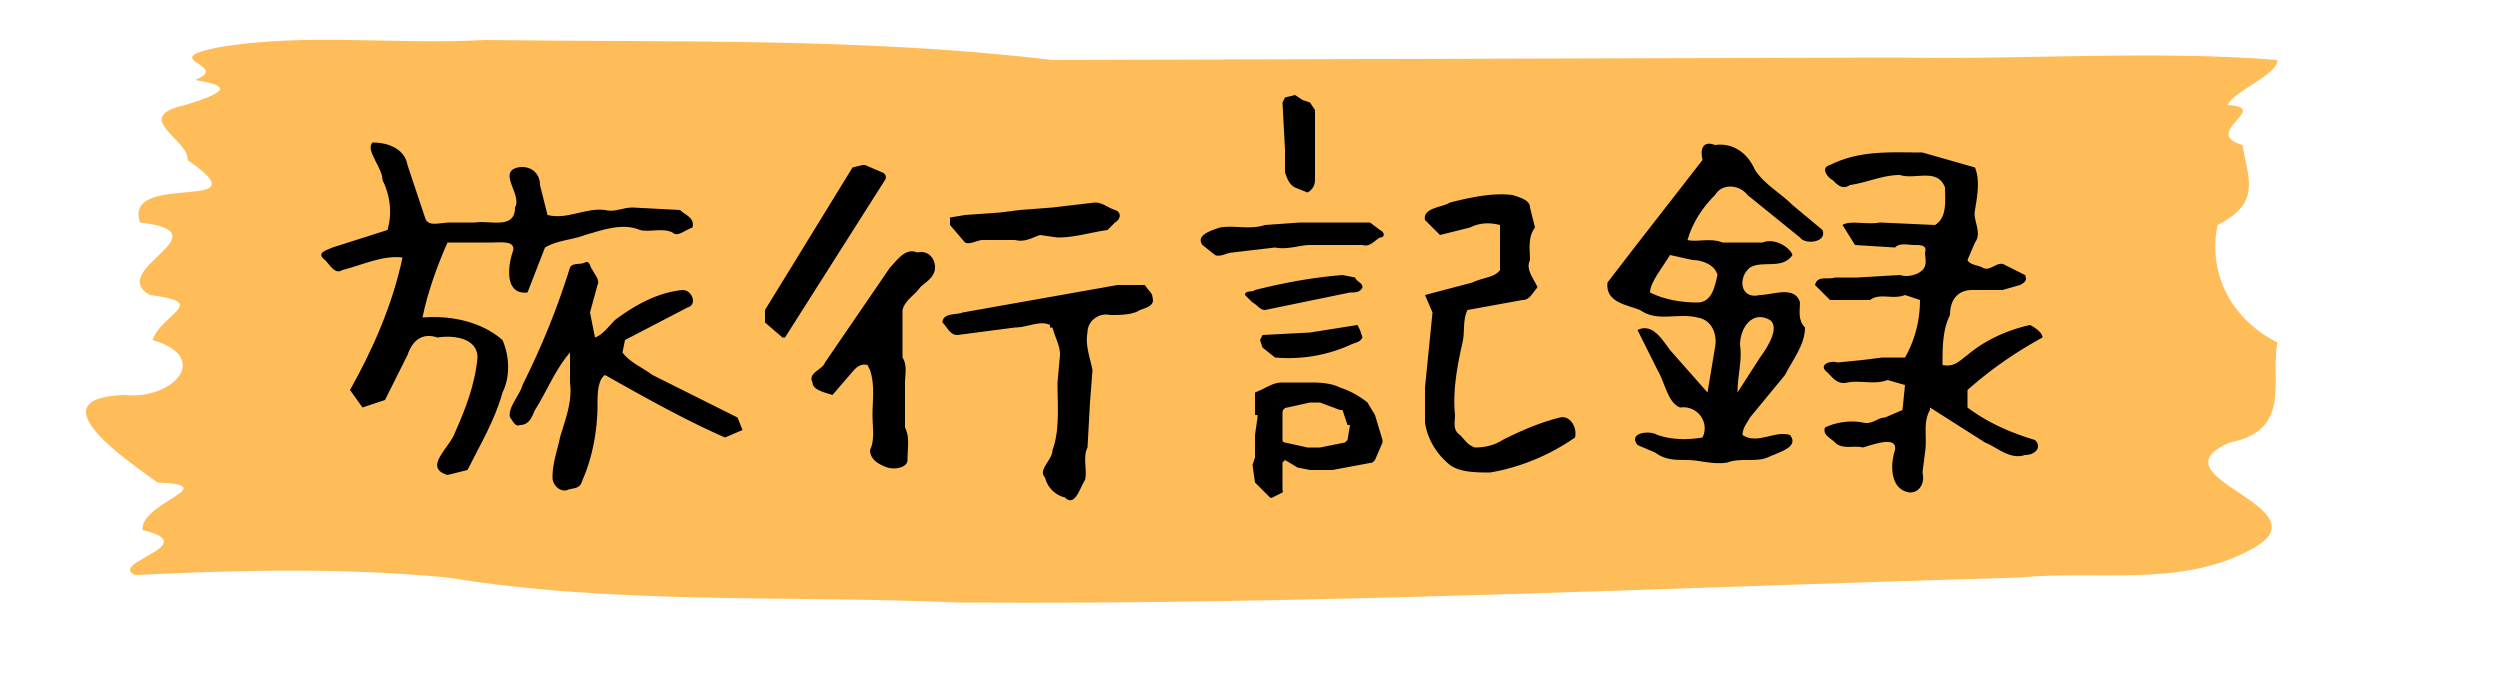 <svg xmlns="http://www.w3.org/2000/svg" viewBox="80 405 1000 270"><path fill="#ffbd59" d="M839 428c50 1 102-3 152 1 0 6-17 12-20 18 18 1-11 11 6 16 2 13 8 23-10 32-4 20 6 38 24 47-3 15 6 35-19 40-33 14 41 26 8 43-28 15-61 8-92 11-141 4-283 11-425 10-68-3-137 1-204-10-42-4-83-3-125-1-11-5 28-12 3-18-1-11 33-18 6-19-11-8-50-34-13-35 19 2 35-15 11-22 4-11 23-15-1-18-18-10 31-25-4-29-7-21 51-3 19-25 1-8-23-17-1-22 20-6 16-8 4-10 15-6-16-8 9-13 35-6 71-1 107-3 76 1 152-1 227 8l338-1z"/><path d="M606 452v25c0 2-1 4-3 5l-5-2c-2-1-3-3-4-6v-9l-1-19 1-2 4-1 3 2 3 1 2 3v3zm-365 56c-8-1-16 3-24 5-3 2-5-2-7-4-4-3 1-4 3-5l22-7c2-7 1-14-2-20 0-5-7-12-4-15 7 0 13 3 14 9l7 21c1 4 6 2 10 2h10c6-1 16 3 16-6 3-5-7-14 1-16 5-1 9 2 9 7l3 12c8 2 15-3 23-2 4 1 7-1 11-1l19 1c2 2 6 3 5 7-3 1-6 4-8 2-4-2-9 0-13-1-7-3-15 0-22 2-5 2-11 2-16 5l-7 18c-9 1-8-10-6-16 2-5-5-4-8-4h-18c-4 9-8 20-10 30 12-1 24 2 32 9 3 7 3 15 0 21-3 11-9 21-14 31l-8 2c-10-3 1-11 3-17 4-9 8-19 9-30 0-8-10-9-16-8-6-2-10 1-12 7l-9 18-9 3-5-7c9-16 17-34 21-53zm536 71c6 4 13-2 19 0 4 5-5 7-9 9-5 2-11 0-16 2-6 1-11-1-16-1s-9 0-13-3l-7-3c-4-5 5-6 8-4 6 2 12 2 18 1 3-6-2-13-9-12-5-2-6-10-9-15l-8-16c6-3 10 4 13 8l15 17 3-18c1-5-1-11-7-12-8-2-16 2-23-3-5-2-14-3-13-11l10-13 28-36c-1-4 0-8 5-6 7-1 13 3 16 10 4 6 10 9 15 14l12 10c2 5-7 6-9 3l-21-17c-3-4-10-5-13 0-5 5-9 11-11 18 4 1 9-1 14 1h16c5-2 11 2 12 5-4 6-12 2-17 5-5 4-4 13 4 11 5 0 14-4 16 3 0 3-1 7 2 10 0 7-5 13-8 19l-14 17c-1 2-3 4-3 7zm-29-72c-3 5-8 11-8 15 6 3 13 4 19 4s7-7 8-11c-1-4-6-6-10-6l-9-2zm36 41c3-4 8-12 4-15-7-4-12 3-12 10 1 6-1 12-1 19l9-14z"/><path d="M852 569c-3 5-1 11-2 17l-1 8c1 4-1 8-5 8-8-1-8-11-6-17 1-6-9-2-13-1-3-1-8 1-11-2-2-2-5-3-4-6 4-2 10-3 15-2 4 1 6-2 9-2l7-3 1-10-7-2c-5 2-11 0-16 1-4 1-6-2-8-4-4-3 1-5 4-4l10-1 8-1h9c4-7 6-15 6-23l-6-2c-5 2-10-1-14 2h-16l-6-6c1-4 5-2 8-3h9l17-1c3 1 7 0 9-2s1-5 1-7c1-3-2-3-4-3-3 0-6-1-8 1l-16-1-5-8c3-2 10 0 15-1l22 1c5-3 4-10 4-15-3-8-12-3-18-5-7 0-13 3-20 4-3 2-5 0-7-2-2-1-5-5-1-6 12-6 24-5 37-5l21 6c2 5 1 11 0 17-1 4 3 9 0 13l-3 7c1 2 4 2 6 3 3 2 6-3 9-1l8 4c1 2 0 3-2 4l-7 2h-12c-6 0-9 4-9 10-3 6-3 13-3 20 5 1 7-2 10-4 7-6 16-10 25-12 2 1 5 3 5 5-11 6-21 13-30 21v7c8 6 17 10 27 13 3 3 0 6-4 6-6 2-11-3-16-5l-22-14zm-466-35v-5l35-57 4-1h1l7 3a2 2 0 0 1 1 3l-40 63h-1l-7-6zm294-39c-4-1-8-1-12 1l-12 3-6-6c-1-5 7-5 10-7 8-2 17-4 25-3 3 1 7 2 7 5l2 8c-3 4-2 9-2 13-2 4 2 8 3 11-2 2-3 5-6 5l-22 4c-2 4-1 9-2 13-2 9-4 19-3 29 0 3-1 6 2 8 2 2 3 4 6 5 4 0 8-1 11-3 8-4 15-7 23-9 4-1 7 4 6 8-10 7-22 12-34 14-5 0-12 0-16-3-5-4-9-10-10-17v-14l3-30-3-7 19-5c4-2 9-2 11-5v-18zm-184 4c-3 1-6 3-10 2h-13c-2 0-5 2-7 1l-6-7v-3l6-1 14-1 8-1 13-1 17-2c3 0 5 2 8 3s2 4 0 5l-3 3c-7 1-13 3-20 3l-7-1zm129 4h-21c-4 0-9 2-14 1l-17 2c-2 0-5 2-7 1l-5-4c-3-4 4-6 7-7 6-1 12 1 18-1l14-1h28l4 3c2 1 2 3 0 3-2 1-4 4-7 3zm-198 48c-4-1-6 3-8 5l-6 7c-3-1-8-2-8-5-2-4 4-5 5-8l26-38c3-3 6-8 11-6 4-1 7 2 7 6s-4 6-6 8c-2 3-6 5-7 9v19c2 3 1 7 1 10v18c2 4 1 8 1 13 0 3-5 4-8 3s-7-3-7-7c2-4 1-9 1-14 0-6 1-12-1-18l-1-2zm-119-5c-6 7-9 15-14 23-1 2-2 6-6 6-2 1-3-2-4-3-1-4 4-9 5-13 8-16 14-31 19-47 1-2 4-1 6-2s2 2 3 3c1 2 3 4 2 6l-3 11 2 10c3-1 6-5 8-7 8-6 17-11 27-12 4 0 6 6 2 7l-25 13-1 5c3 4 8 6 12 9l34 17 2 5-7 3c-16-7-32-16-48-25-3 2-3 8-3 12 0 10-2 21-6 30-1 4-4 3-6 4-3 1-6-2-6-5 0-6 2-11 3-16 2-7 5-14 4-22v-12zm314-30c1 2 3 2 3 4-1 2-3 2-5 2l-34 7c-2 0-3-2-5-3l-3-3c0-2 3-1 4-2 12-3 23-5 35-6l5 1zm-122 19c-4-2-9 1-14 1l-23 3c-3 0-4-3-6-5 0-4 6-3 8-4l62-11h11c1 2 3 3 3 5 1 3-2 4-5 5-3 2-8 2-12 2-4-1-9 2-9 7-1 5 1 10 2 15l-1 13-1 18c-2 4 0 9-1 13-2 3-4 11-8 7-4-1-7-4-8-8-3-3 3-7 3-11 3-8 2-18 2-27l1-11c0-4-2-7-3-11h-1zm90 13-5-4-1-3 1-2 19-1 19-3 1 2 1 3c-1 2-3 2-5 3a60 60 0 0 1-30 5zm3 42v11a1 1 78 0 1 0 1l-4 2a1 1 54 0 1-1 0l-6-6-1-7 1-3v-9l1-7v-1h-1v-9c5-2 7-4 11-4h12q7 0 11 2 6 2 11 6l3 5 3 10v1l-3 7-1 1-16 3h-9l-5-1-5-3-1 1zm0-9a1 1 0 0 0 1 1l9 2h5l10-2 1-1 1-6h-1l-2-6h-1l-8-3h-4l-9 2a2 2 83 0 0-2 2v11z"/></svg>